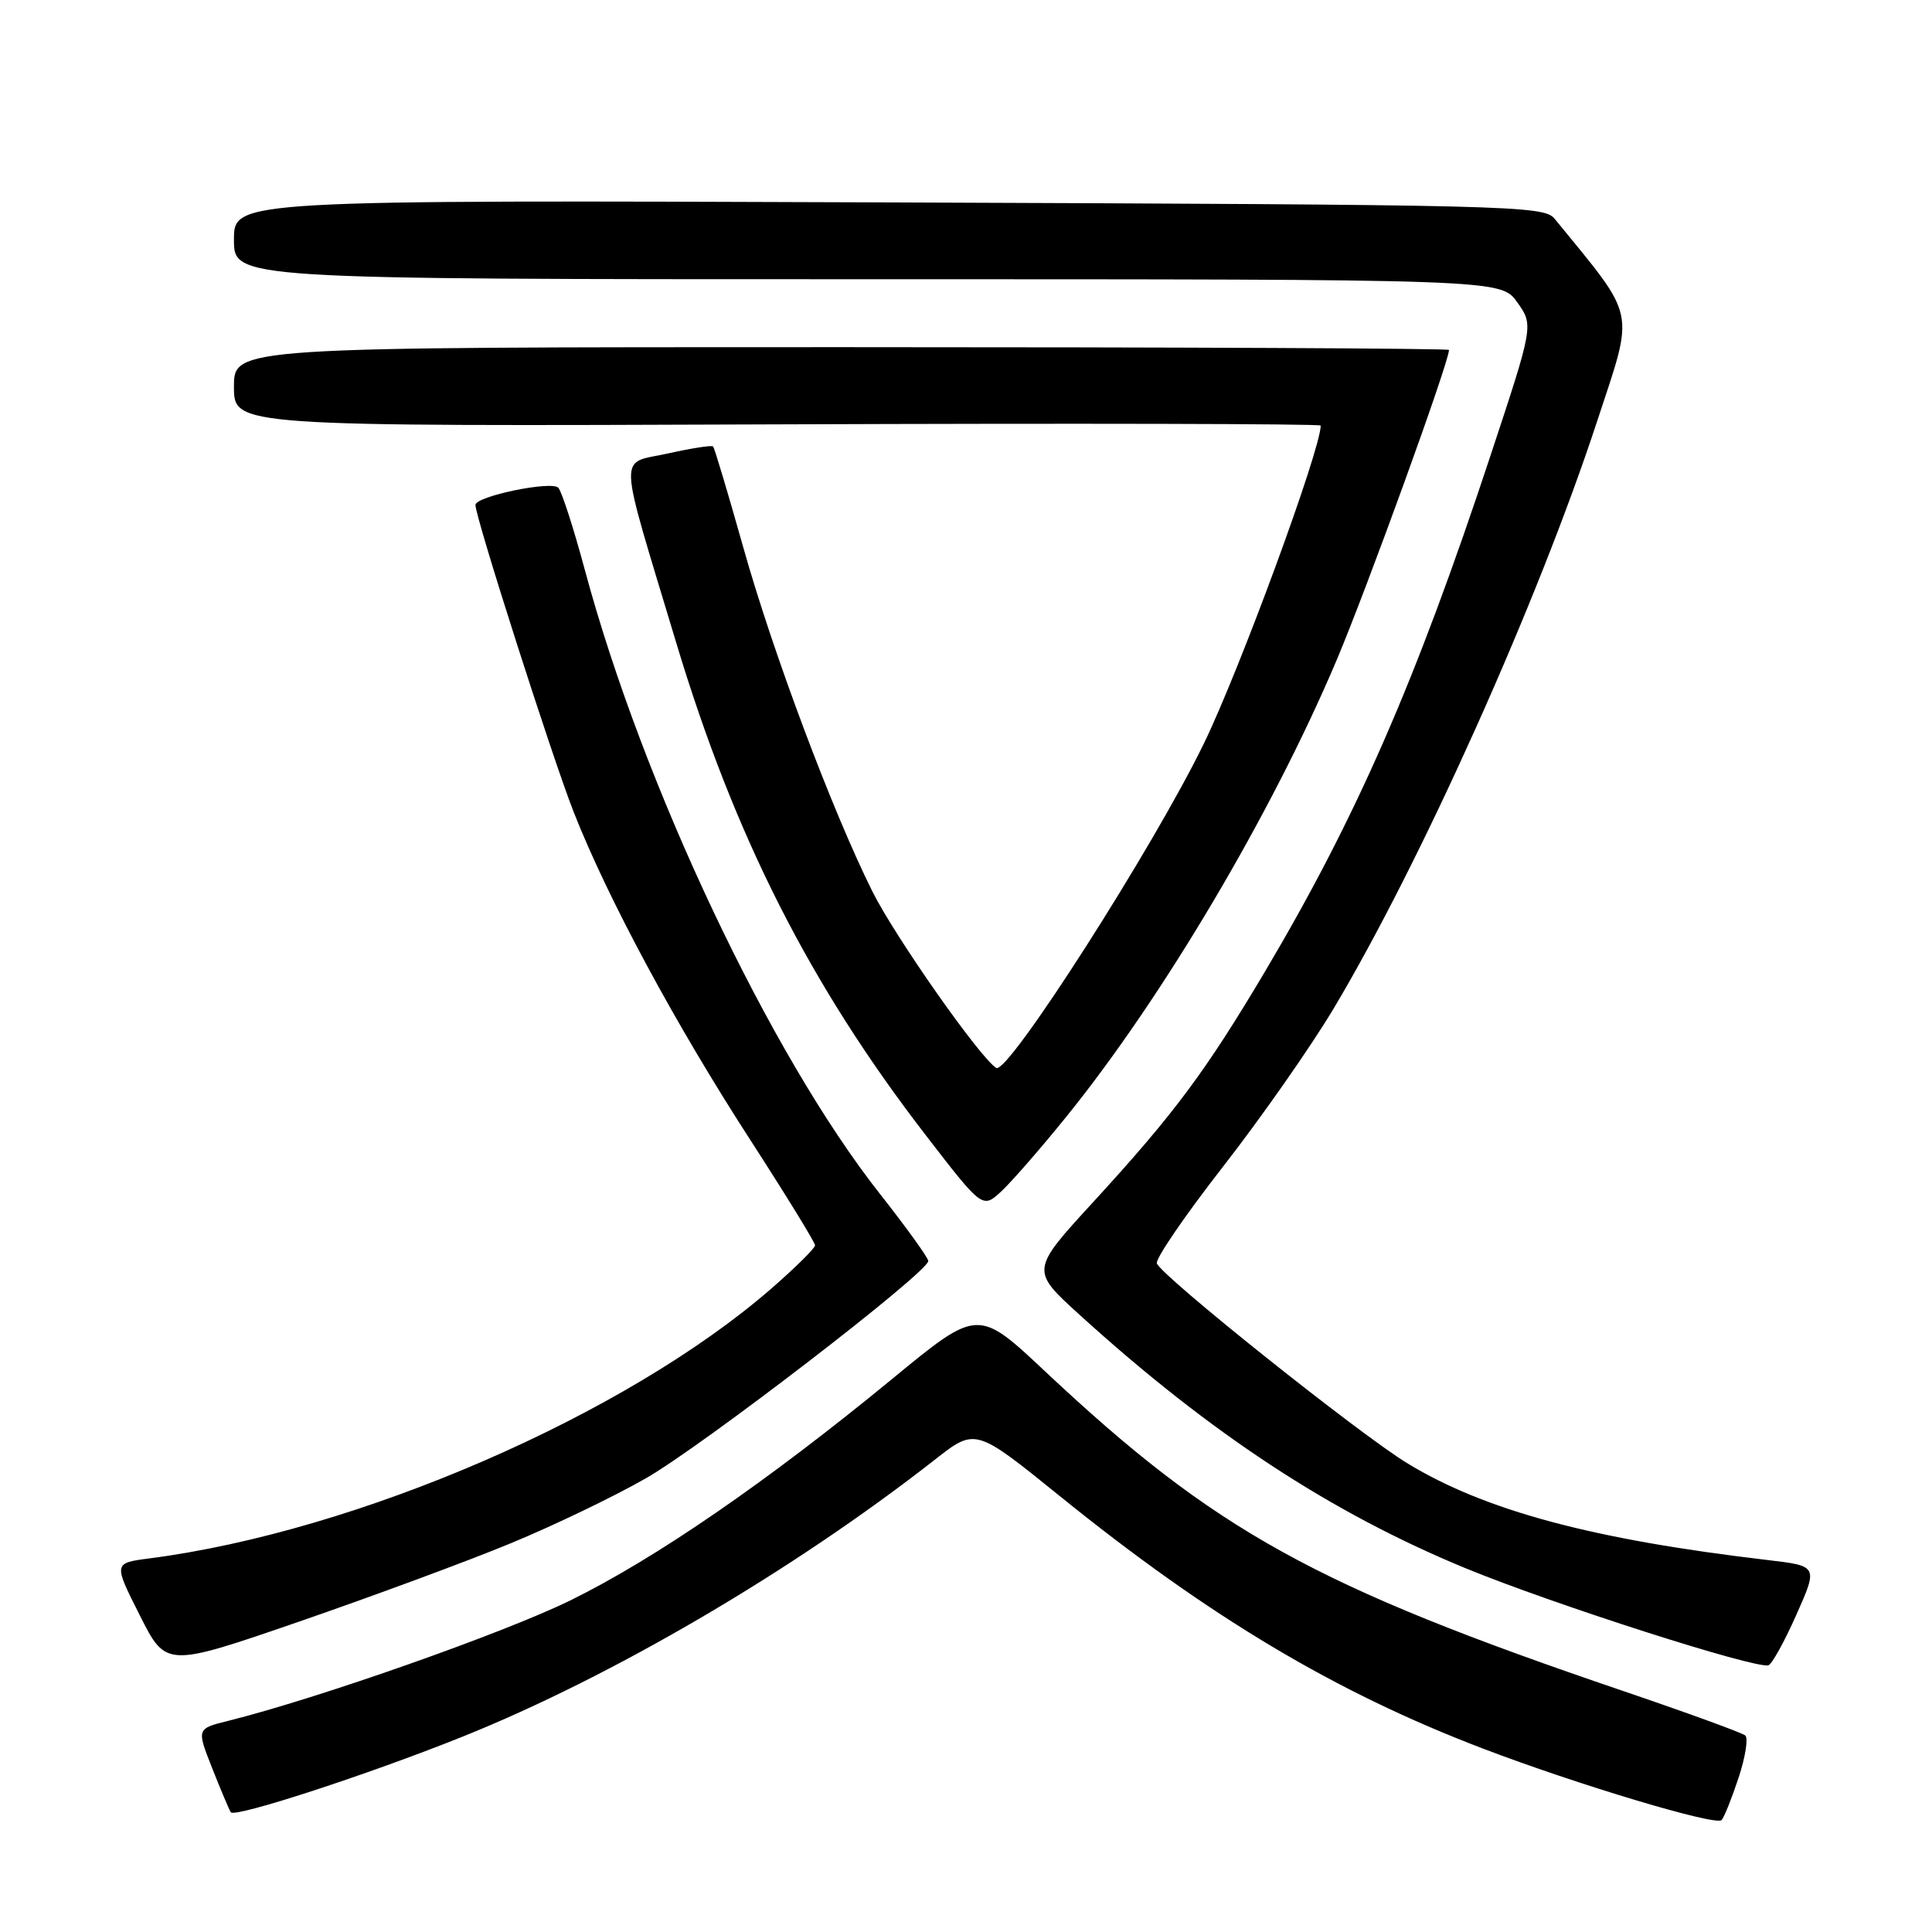 <?xml version="1.0" encoding="UTF-8" standalone="no"?>
<!DOCTYPE svg PUBLIC "-//W3C//DTD SVG 1.1//EN" "http://www.w3.org/Graphics/SVG/1.1/DTD/svg11.dtd" >
<svg xmlns="http://www.w3.org/2000/svg" xmlns:xlink="http://www.w3.org/1999/xlink" version="1.1" viewBox="0 0 256 256">
 <g >
 <path fill="currentColor"
d=" M 230.37 235.56 C 231.27 232.84 231.67 230.32 231.26 229.96 C 230.84 229.60 223.53 226.94 215.00 224.04 C 174.23 210.18 161.04 202.89 138.54 181.77 C 129.59 173.36 129.59 173.36 118.25 182.69 C 101.66 196.33 86.83 206.53 75.56 212.07 C 66.77 216.38 42.12 225.06 30.28 228.01 C 26.05 229.06 26.05 229.06 28.09 234.23 C 29.21 237.07 30.33 239.72 30.58 240.13 C 31.06 240.91 48.72 235.16 61.26 230.13 C 81.17 222.14 105.17 208.06 123.88 193.41 C 129.25 189.20 129.25 189.20 140.38 198.20 C 160.21 214.24 176.88 224.20 196.43 231.67 C 208.97 236.46 227.37 241.98 228.12 241.17 C 228.46 240.80 229.47 238.28 230.37 235.56 Z  M 67.66 204.50 C 73.34 202.16 81.40 198.28 85.57 195.89 C 93.09 191.59 123.00 168.58 123.00 167.09 C 123.00 166.67 120.12 162.67 116.59 158.19 C 102.02 139.69 85.17 104.06 77.49 75.50 C 76.01 70.00 74.43 65.11 73.98 64.63 C 73.08 63.67 63.00 65.76 63.00 66.91 C 63.00 68.58 73.21 100.49 76.04 107.66 C 80.58 119.16 89.48 135.68 99.33 150.91 C 104.10 158.29 108.00 164.63 108.00 165.01 C 108.00 165.39 105.40 167.96 102.22 170.73 C 82.93 187.51 47.39 202.93 19.77 206.50 C 15.03 207.12 15.03 207.12 18.52 214.03 C 22.00 220.95 22.00 220.95 39.67 214.86 C 49.40 211.50 61.99 206.85 67.66 204.50 Z  M 238.02 213.98 C 240.90 207.50 240.90 207.50 234.20 206.71 C 211.05 203.99 196.84 200.18 186.54 193.93 C 180.22 190.11 153.81 169.03 153.29 167.40 C 153.09 166.79 157.05 161.01 162.08 154.56 C 167.11 148.10 173.69 138.70 176.70 133.66 C 188.33 114.18 203.79 79.71 211.65 55.75 C 216.60 40.68 216.97 42.44 206.00 28.99 C 204.57 27.23 200.55 27.13 117.75 26.82 C 31.00 26.50 31.00 26.50 31.00 31.75 C 31.00 37.00 31.00 37.00 114.93 37.00 C 198.86 37.00 198.86 37.00 201.04 40.05 C 203.21 43.10 203.21 43.10 197.52 60.30 C 187.58 90.37 179.72 108.33 167.58 128.80 C 159.75 141.98 155.56 147.61 144.89 159.24 C 136.56 168.32 136.56 168.32 143.03 174.20 C 160.39 189.97 176.39 200.47 194.27 207.83 C 205.89 212.60 232.50 221.13 234.32 220.66 C 234.77 220.55 236.44 217.54 238.02 213.98 Z  M 141.27 148.00 C 154.06 132.20 168.51 107.79 177.09 87.52 C 181.15 77.93 192.00 47.98 192.00 46.37 C 192.00 46.16 155.78 46.00 111.50 46.00 C 31.00 46.00 31.00 46.00 31.00 51.25 C 31.00 56.50 31.00 56.50 103.00 56.23 C 142.60 56.08 175.00 56.15 175.00 56.39 C 175.00 59.56 164.32 88.63 159.53 98.50 C 152.85 112.26 133.53 142.45 132.01 141.51 C 129.85 140.17 118.60 124.14 115.59 118.11 C 110.27 107.43 102.41 86.49 98.48 72.50 C 96.47 65.35 94.67 59.35 94.49 59.16 C 94.31 58.97 91.63 59.39 88.54 60.08 C 81.86 61.57 81.75 59.05 89.58 85.09 C 97.31 110.78 107.28 130.46 122.69 150.45 C 130.19 160.17 130.19 160.17 132.70 157.84 C 134.08 156.55 137.94 152.12 141.27 148.00 Z "/>
</g>
</svg>